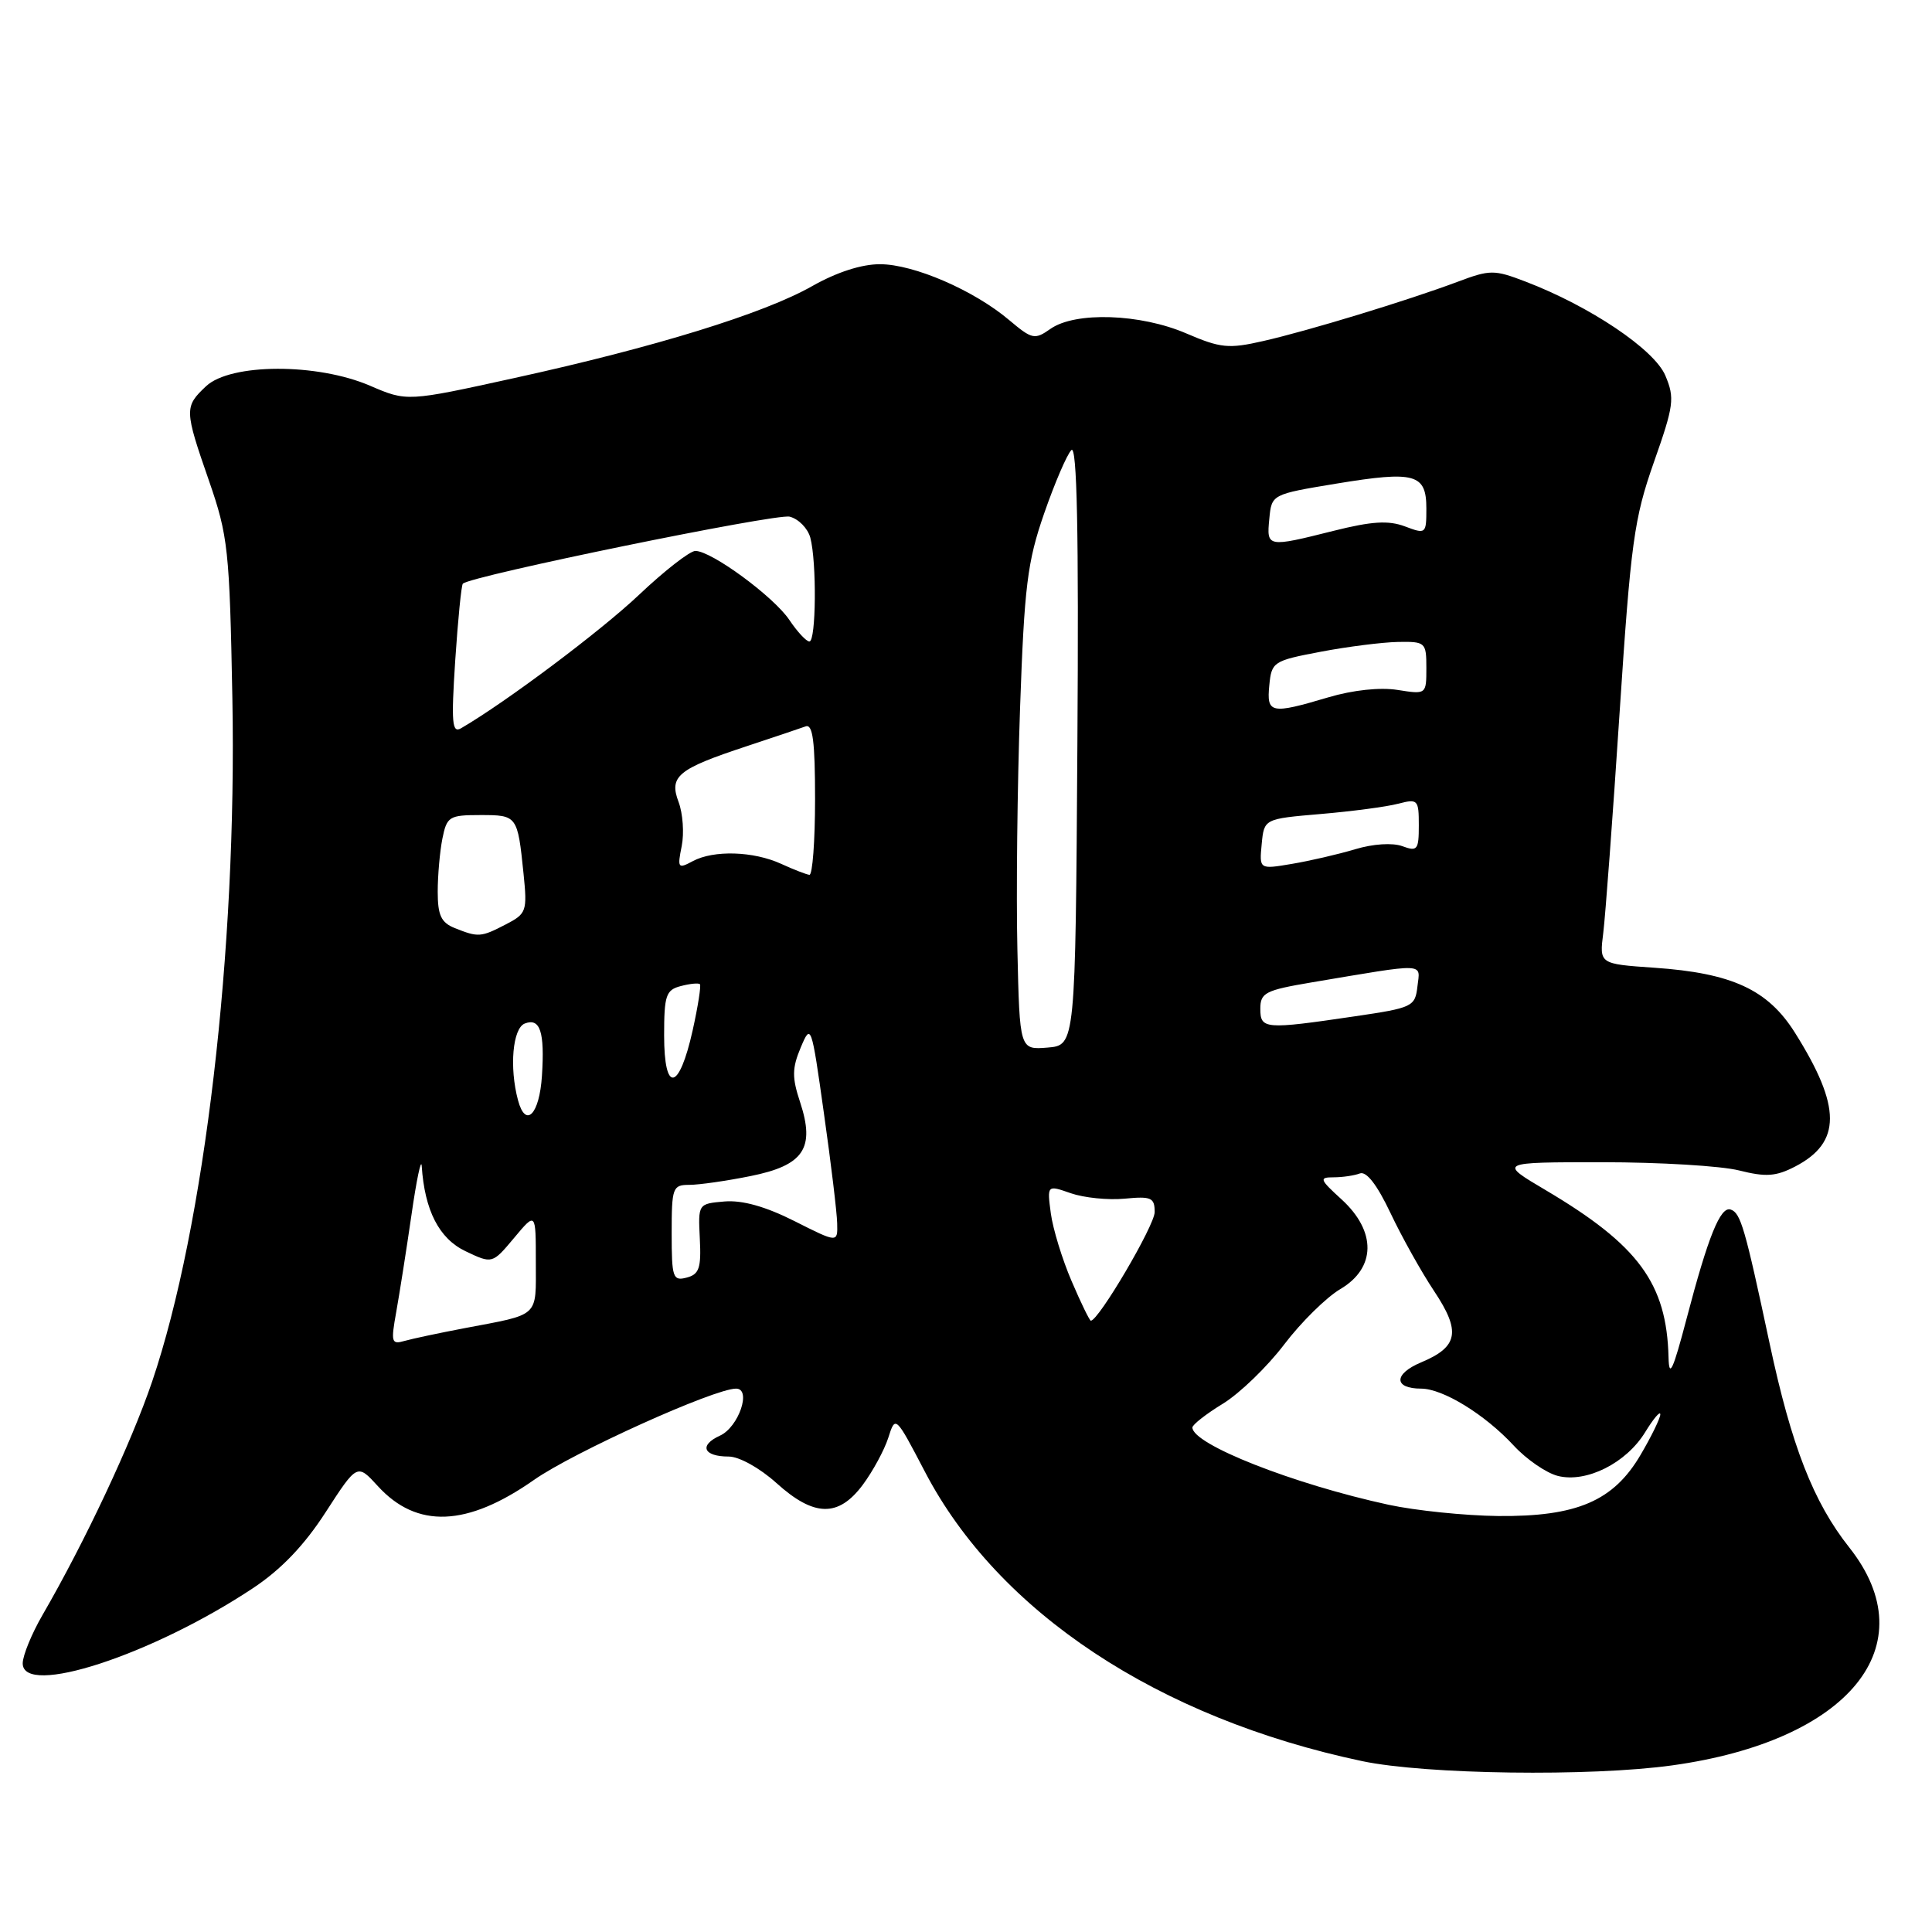 <?xml version="1.0" encoding="UTF-8" standalone="no"?>
<!DOCTYPE svg PUBLIC "-//W3C//DTD SVG 1.1//EN" "http://www.w3.org/Graphics/SVG/1.1/DTD/svg11.dtd" >
<svg xmlns="http://www.w3.org/2000/svg" xmlns:xlink="http://www.w3.org/1999/xlink" version="1.1" viewBox="0 0 256 256">
 <g >
 <path fill="currentColor"
d=" M 221.59 233.92 C 245.07 230.66 255.32 218.03 245.04 205.05 C 240.28 199.04 237.38 191.61 234.48 178.00 C 231.20 162.62 230.65 160.72 229.32 160.27 C 227.96 159.82 226.34 163.83 223.49 174.70 C 221.68 181.59 221.16 182.71 221.09 179.87 C 220.85 170.06 217.12 164.99 204.81 157.70 C 198.55 154.00 198.55 154.00 212.33 154.00 C 219.91 154.00 228.06 154.49 230.44 155.09 C 233.98 155.98 235.32 155.89 237.85 154.58 C 244.02 151.38 244.02 146.67 237.84 136.84 C 234.25 131.13 229.51 128.94 219.21 128.23 C 211.92 127.73 211.92 127.73 212.44 123.62 C 212.72 121.35 213.70 108.25 214.60 94.50 C 216.09 71.85 216.52 68.73 219.14 61.27 C 221.80 53.73 221.93 52.76 220.67 49.77 C 219.21 46.30 210.67 40.57 202.11 37.30 C 197.98 35.72 197.44 35.72 193.11 37.35 C 186.48 39.83 173.34 43.84 167.38 45.19 C 162.80 46.24 161.73 46.13 157.19 44.18 C 151.11 41.56 142.49 41.27 139.20 43.57 C 137.10 45.05 136.76 44.97 133.73 42.42 C 129.05 38.46 121.09 35.02 116.62 35.01 C 114.16 35.00 110.87 36.07 107.62 37.91 C 101.22 41.55 86.76 46.01 68.21 50.08 C 53.93 53.22 53.93 53.22 49.03 51.11 C 42.02 48.09 30.56 48.13 27.31 51.17 C 24.41 53.90 24.42 54.29 27.70 63.73 C 30.22 71.01 30.42 72.83 30.79 92.50 C 31.42 125.83 27.10 162.59 20.16 183.06 C 17.39 191.22 11.28 204.24 5.63 214.00 C 4.20 216.47 3.02 219.35 3.01 220.39 C 2.98 224.91 20.16 219.31 33.52 210.44 C 37.25 207.97 40.33 204.75 43.16 200.36 C 47.33 193.92 47.33 193.92 50.07 196.92 C 55.24 202.58 61.89 202.31 70.75 196.10 C 75.98 192.43 94.64 184.00 97.53 184.00 C 99.62 184.00 97.88 189.10 95.40 190.23 C 92.58 191.51 93.20 193.00 96.56 193.00 C 97.94 193.00 100.67 194.52 102.87 196.50 C 107.86 201.01 111.09 201.08 114.32 196.75 C 115.65 194.96 117.17 192.16 117.70 190.52 C 118.65 187.54 118.65 187.54 122.56 195.02 C 132.27 213.63 153.46 227.65 180.50 233.36 C 188.90 235.13 210.75 235.43 221.59 233.92 Z  M 184.00 199.39 C 171.36 196.65 158.00 191.38 158.00 189.15 C 158.00 188.78 159.82 187.35 162.05 185.99 C 164.28 184.62 167.93 181.09 170.16 178.15 C 172.39 175.21 175.74 171.91 177.60 170.81 C 182.33 168.02 182.40 163.17 177.78 158.94 C 174.85 156.27 174.75 156.00 176.70 156.00 C 177.87 156.00 179.44 155.77 180.18 155.49 C 181.05 155.15 182.47 156.98 184.25 160.74 C 185.75 163.91 188.35 168.56 190.03 171.08 C 193.60 176.44 193.23 178.46 188.31 180.52 C 184.65 182.05 184.65 184.00 188.31 184.00 C 191.20 184.01 196.76 187.42 200.58 191.55 C 202.27 193.38 204.91 195.19 206.43 195.57 C 210.21 196.52 215.50 193.86 218.00 189.76 C 219.10 187.97 219.99 186.91 220.00 187.41 C 220.00 187.91 218.83 190.32 217.40 192.75 C 213.81 198.89 208.95 200.98 198.50 200.88 C 194.10 200.83 187.57 200.16 184.00 199.39 Z  M 52.50 173.86 C 52.93 171.46 53.84 165.68 54.52 161.00 C 55.19 156.32 55.81 153.40 55.88 154.50 C 56.27 160.39 58.18 164.12 61.68 165.79 C 65.23 167.48 65.23 167.48 68.12 164.03 C 71.00 160.58 71.00 160.58 71.00 167.22 C 71.00 174.66 71.62 174.08 61.50 176.00 C 58.20 176.63 54.65 177.38 53.60 177.68 C 51.87 178.18 51.78 177.86 52.50 173.86 Z  M 142.00 169.77 C 140.76 166.90 139.52 162.85 139.24 160.78 C 138.74 157.01 138.74 157.01 141.89 158.11 C 143.62 158.71 146.83 159.04 149.02 158.83 C 152.55 158.49 153.00 158.69 153.00 160.61 C 153.00 162.37 145.57 175.00 144.54 175.00 C 144.38 175.00 143.23 172.65 142.00 169.77 Z  M 89.00 163.41 C 89.00 157.36 89.13 157.00 91.33 157.00 C 92.62 157.00 96.26 156.48 99.43 155.84 C 106.51 154.42 108.03 152.16 106.02 146.05 C 104.93 142.76 104.95 141.55 106.10 138.80 C 107.46 135.57 107.52 135.74 109.17 147.50 C 110.11 154.10 110.90 160.67 110.93 162.10 C 111.00 164.69 111.00 164.69 105.27 161.80 C 101.44 159.87 98.37 159.01 96.02 159.20 C 92.50 159.50 92.50 159.51 92.73 164.14 C 92.93 168.03 92.64 168.86 90.98 169.29 C 89.16 169.77 89.00 169.30 89.00 163.41 Z  M 68.64 145.79 C 67.47 141.43 67.93 136.24 69.54 135.62 C 71.57 134.84 72.19 136.72 71.81 142.55 C 71.48 147.69 69.65 149.56 68.64 145.79 Z  M 88.00 137.20 C 88.00 131.89 88.24 131.17 90.21 130.66 C 91.42 130.34 92.56 130.23 92.74 130.41 C 92.92 130.58 92.49 133.34 91.78 136.53 C 89.99 144.58 88.00 144.93 88.00 137.20 Z  M 134.81 125.81 C 134.64 118.49 134.80 104.14 135.16 93.92 C 135.73 77.63 136.13 74.44 138.36 68.02 C 139.76 63.99 141.38 60.22 141.96 59.64 C 142.71 58.89 142.95 70.42 142.76 98.54 C 142.50 138.50 142.50 138.50 138.81 138.81 C 135.11 139.11 135.11 139.11 134.81 125.81 Z  M 167.00 133.66 C 167.00 131.55 167.66 131.21 173.75 130.18 C 189.22 127.58 188.18 127.54 187.82 130.69 C 187.51 133.39 187.19 133.54 179.50 134.67 C 167.57 136.43 167.00 136.38 167.00 133.66 Z  M 60.25 122.97 C 58.45 122.25 58.00 121.27 58.00 118.16 C 58.00 116.01 58.28 112.84 58.62 111.12 C 59.21 108.19 59.52 108.00 63.66 108.00 C 68.54 108.00 68.58 108.06 69.37 115.75 C 69.88 120.76 69.77 121.07 67.00 122.50 C 63.72 124.20 63.37 124.22 60.25 122.97 Z  M 103.50 114.46 C 99.82 112.78 94.57 112.62 91.79 114.11 C 89.84 115.16 89.74 115.03 90.33 112.11 C 90.67 110.40 90.48 107.78 89.92 106.28 C 88.62 102.86 89.81 101.89 98.90 98.89 C 102.53 97.69 106.06 96.50 106.75 96.25 C 107.70 95.90 108.00 98.23 108.00 105.89 C 108.00 111.45 107.66 115.96 107.25 115.92 C 106.84 115.87 105.15 115.22 103.50 114.46 Z  M 167.18 111.85 C 167.50 108.50 167.50 108.50 175.00 107.86 C 179.12 107.51 183.74 106.90 185.25 106.50 C 187.87 105.82 188.00 105.95 188.00 109.36 C 188.00 112.62 187.81 112.86 185.81 112.12 C 184.51 111.65 181.95 111.81 179.56 112.53 C 177.33 113.20 173.56 114.07 171.18 114.47 C 166.86 115.20 166.86 115.20 167.18 111.85 Z  M 60.32 87.51 C 60.68 82.11 61.13 77.54 61.33 77.34 C 62.36 76.31 102.81 68.02 104.63 68.46 C 105.80 68.75 107.03 70.00 107.37 71.24 C 108.23 74.47 108.14 85.00 107.25 85.00 C 106.84 85.00 105.64 83.71 104.59 82.14 C 102.52 79.06 94.28 73.00 92.14 73.00 C 91.42 73.00 88.05 75.62 84.66 78.83 C 79.57 83.64 67.04 93.04 61.09 96.50 C 59.90 97.19 59.78 95.80 60.32 87.51 Z  M 168.19 90.80 C 168.49 87.70 168.72 87.55 175.00 86.36 C 178.57 85.68 183.19 85.10 185.25 85.06 C 188.88 85.00 189.00 85.11 189.00 88.51 C 189.00 92.02 188.99 92.02 185.19 91.42 C 182.88 91.05 179.28 91.43 176.01 92.40 C 168.38 94.67 167.82 94.55 168.19 90.80 Z  M 168.19 68.75 C 168.50 65.50 168.50 65.50 177.09 64.08 C 187.50 62.37 189.00 62.78 189.00 67.38 C 189.00 70.75 188.94 70.80 186.16 69.75 C 183.97 68.93 181.77 69.07 176.70 70.34 C 167.90 72.55 167.82 72.53 168.19 68.75 Z "/>
</g>
</svg>